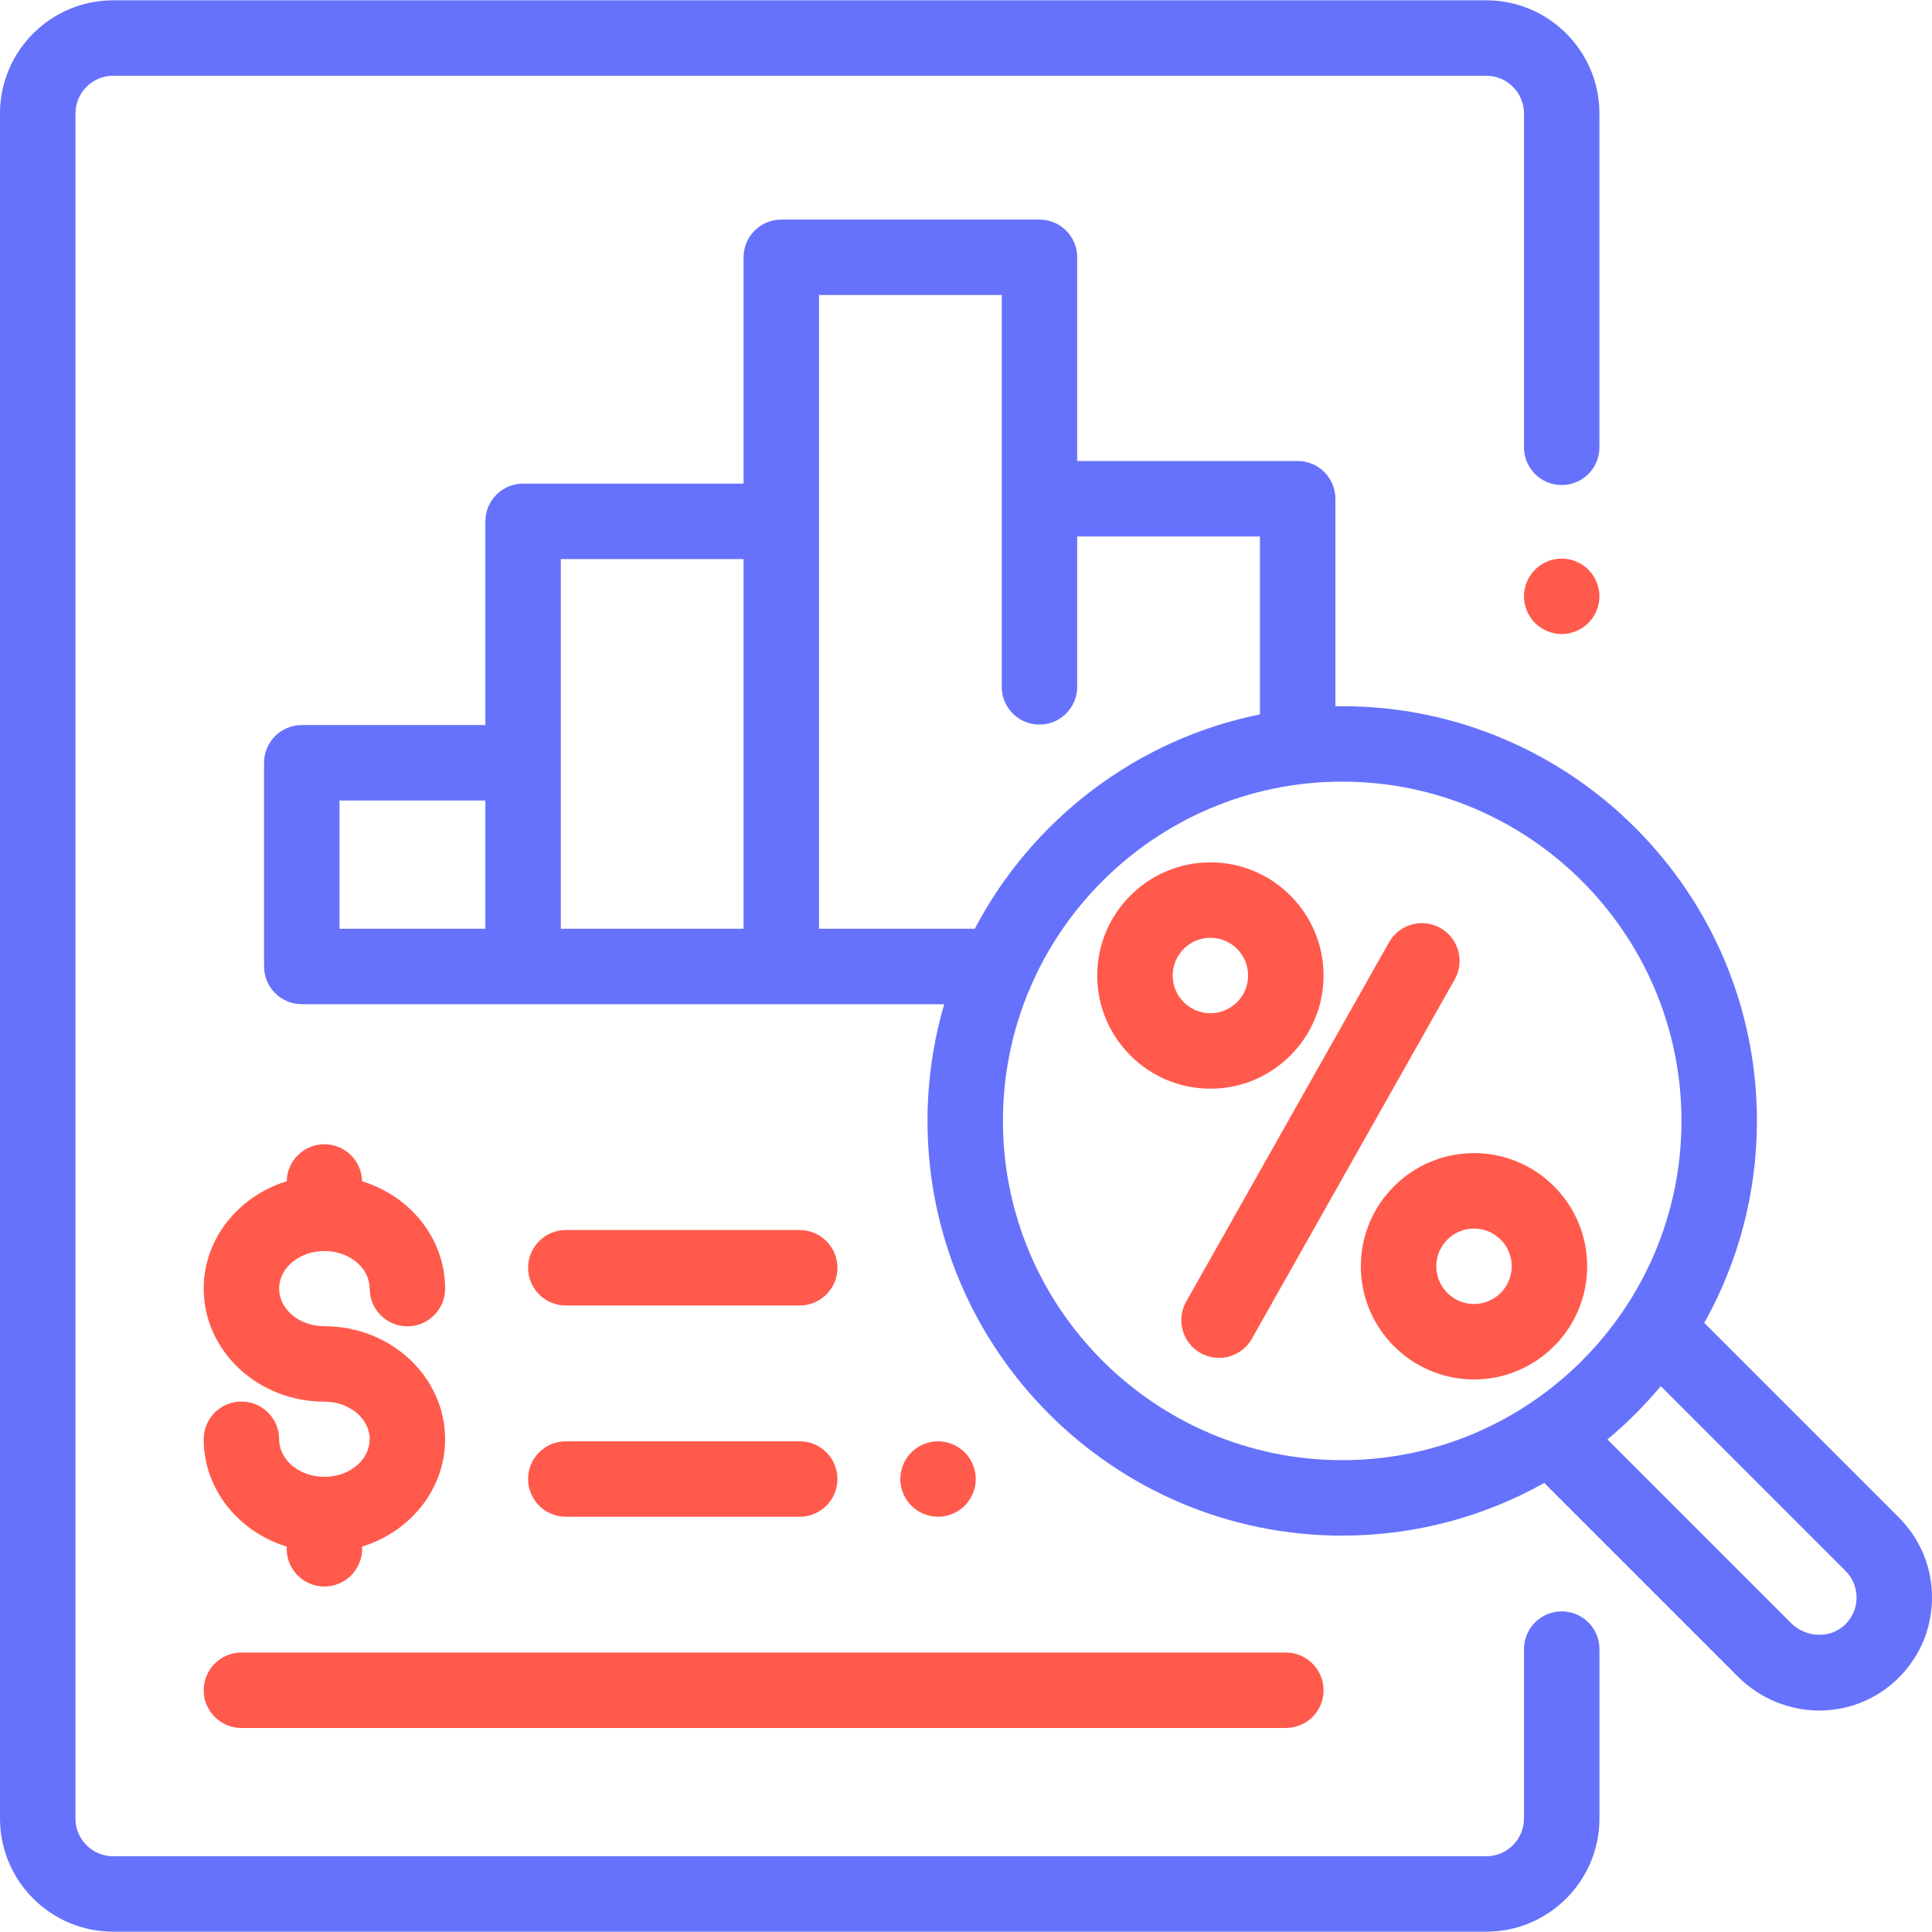<svg width="150" height="150" viewBox="0 0 150 150" fill="none" xmlns="http://www.w3.org/2000/svg">
<g clip-path="url(#clip0)">
<path d="M123.32 44.228C122.776 43.683 122.02 43.37 121.25 43.37C120.48 43.37 119.724 43.683 119.179 44.228C118.635 44.773 118.321 45.528 118.321 46.298C118.321 47.069 118.634 47.824 119.179 48.369C119.724 48.913 120.48 49.227 121.25 49.227C122.02 49.227 122.776 48.914 123.32 48.369C123.865 47.824 124.179 47.069 124.179 46.298C124.179 45.528 123.865 44.772 123.32 44.228Z" fill="#FF5A4C"/>
<path d="M121.25 37.658C122.868 37.658 124.179 36.347 124.179 34.73V8.81C124.179 3.965 120.238 0.024 115.393 0.024H8.786C3.942 0.024 0 3.965 0 8.81V141.19C0 146.035 3.942 149.976 8.786 149.976H115.393C120.238 149.976 124.18 146.035 124.18 141.19V128.036C124.18 126.418 122.868 125.107 121.251 125.107C119.634 125.107 118.322 126.418 118.322 128.036V141.19C118.322 142.805 117.008 144.119 115.393 144.119H8.786C7.172 144.119 5.858 142.805 5.858 141.19V8.81C5.858 7.195 7.172 5.881 8.786 5.881H115.393C117.008 5.881 118.322 7.195 118.322 8.81V34.73C118.322 36.347 119.633 37.658 121.25 37.658Z" fill="#6672FB"/>
<path d="M147.427 117.819L132.319 102.711C134.92 98.067 136.407 92.717 136.407 87.026C136.407 69.273 121.963 54.829 104.209 54.829C104.032 54.829 103.855 54.833 103.679 54.836V38.721C103.679 37.103 102.367 35.792 100.75 35.792H83.633V19.977C83.633 18.36 82.322 17.048 80.704 17.048H60.659C59.042 17.048 57.73 18.36 57.73 19.977V37.549H40.613C38.996 37.549 37.684 38.861 37.684 40.478V56.293H23.431C21.814 56.293 20.502 57.605 20.502 59.222V75.037C20.502 76.655 21.814 77.966 23.431 77.966H73.311C72.466 80.842 72.011 83.882 72.011 87.027C72.011 104.781 86.454 119.225 104.209 119.225C109.899 119.225 115.249 117.739 119.893 115.137L134.902 130.146C136.67 131.914 138.968 132.805 141.257 132.805C143.393 132.805 145.52 132.029 147.198 130.465C148.962 128.823 149.956 126.594 149.999 124.189C150.042 121.782 149.128 119.521 147.427 117.819ZM37.684 72.109H26.36V62.151H37.684V72.109H37.684ZM57.73 72.109H43.542V59.222V43.407H57.73V72.109ZM63.587 72.109V40.478V22.905H77.775V38.721V49.325V53.328C77.775 54.945 79.087 56.256 80.704 56.256C82.321 56.256 83.633 54.945 83.633 53.328V49.325V41.65H97.821V55.466C88.199 57.411 80.119 63.659 75.683 72.109H63.587ZM104.209 113.367C89.685 113.367 77.868 101.55 77.868 87.026C77.868 72.503 89.684 60.686 104.209 60.686C118.733 60.686 130.549 72.502 130.549 87.026C130.549 101.551 118.733 113.367 104.209 113.367ZM143.206 126.179C142.067 127.239 140.201 127.161 139.044 126.003L124.8 111.759C126.302 110.506 127.689 109.12 128.942 107.617L143.285 121.96C143.852 122.528 144.157 123.282 144.143 124.084C144.128 124.886 143.796 125.63 143.206 126.179Z" fill="#6672FB"/>
<path d="M111.834 72.051C110.425 71.256 108.638 71.752 107.843 73.162L92.096 101.056C91.301 102.465 91.797 104.252 93.206 105.047C93.661 105.304 94.156 105.426 94.643 105.426C95.665 105.426 96.658 104.89 97.196 103.936L112.944 76.042C113.739 74.632 113.242 72.846 111.834 72.051Z" fill="#FF5A4C"/>
<path d="M114.442 89.527C109.597 89.527 105.655 93.469 105.655 98.313C105.655 103.158 109.597 107.1 114.442 107.1C119.287 107.1 123.228 103.158 123.228 98.313C123.228 93.468 119.287 89.527 114.442 89.527ZM114.442 101.242C112.827 101.242 111.513 99.928 111.513 98.313C111.513 96.698 112.827 95.384 114.442 95.384C116.057 95.384 117.37 96.698 117.37 98.313C117.37 99.928 116.057 101.242 114.442 101.242Z" fill="#FF5A4C"/>
<path d="M93.975 66.953C89.13 66.953 85.189 70.895 85.189 75.74C85.189 80.585 89.13 84.526 93.975 84.526C98.82 84.526 102.761 80.585 102.761 75.74C102.761 70.895 98.819 66.953 93.975 66.953ZM93.975 78.668C92.36 78.668 91.046 77.354 91.046 75.74C91.046 74.125 92.36 72.811 93.975 72.811C95.59 72.811 96.904 74.125 96.904 75.74C96.904 77.354 95.59 78.668 93.975 78.668Z" fill="#FF5A4C"/>
<path d="M99.831 128.303H18.743C17.126 128.303 15.815 129.615 15.815 131.232C15.815 132.849 17.126 134.161 18.743 134.161H99.831C101.448 134.161 102.76 132.849 102.76 131.232C102.76 129.615 101.448 128.303 99.831 128.303Z" fill="#FF5A4C"/>
<path d="M62.089 111.902H43.93C42.313 111.902 41.001 113.214 41.001 114.831C41.001 116.448 42.313 117.76 43.93 117.76H62.089C63.707 117.76 65.018 116.448 65.018 114.831C65.018 113.214 63.707 111.902 62.089 111.902Z" fill="#FF5A4C"/>
<path d="M74.9 112.761C74.355 112.216 73.599 111.902 72.829 111.902C72.059 111.902 71.303 112.216 70.758 112.761C70.211 113.305 69.9 114.061 69.9 114.831C69.9 115.601 70.211 116.357 70.758 116.902C71.303 117.446 72.056 117.76 72.829 117.76C73.599 117.76 74.355 117.447 74.9 116.902C75.444 116.357 75.758 115.601 75.758 114.831C75.758 114.061 75.445 113.305 74.9 112.761Z" fill="#FF5A4C"/>
<path d="M62.089 95.501H43.93C42.313 95.501 41.001 96.813 41.001 98.43C41.001 100.047 42.313 101.359 43.93 101.359H62.089C63.707 101.359 65.018 100.047 65.018 98.43C65.018 96.813 63.707 95.501 62.089 95.501Z" fill="#FF5A4C"/>
<path d="M25.186 102.967C23.248 102.967 21.672 101.657 21.672 100.047C21.672 98.438 23.248 97.129 25.186 97.129C27.125 97.129 28.701 98.438 28.701 100.047C28.701 101.665 30.013 102.976 31.63 102.976C33.247 102.976 34.559 101.665 34.559 100.047C34.559 96.165 31.851 92.865 28.112 91.712C28.082 90.121 26.785 88.839 25.186 88.839C23.588 88.839 22.291 90.121 22.261 91.712C18.522 92.865 15.815 96.165 15.815 100.047C15.815 104.887 20.018 108.824 25.186 108.824C27.125 108.824 28.701 110.134 28.701 111.743C28.701 113.352 27.125 114.662 25.186 114.662C23.248 114.662 21.672 113.352 21.672 111.743C21.672 110.126 20.36 108.814 18.743 108.814C17.126 108.814 15.815 110.126 15.815 111.743C15.815 115.625 18.52 118.923 22.258 120.078V120.247C22.258 121.864 23.569 123.176 25.186 123.176C26.804 123.176 28.115 121.864 28.115 120.247V120.078C31.853 118.923 34.559 115.625 34.559 111.743C34.559 106.904 30.354 102.967 25.186 102.967Z" fill="#FF5A4C"/>
</g>
<defs>
<clipPath id="clip0">
<rect width="150" height="150" fill="white"/>
</clipPath>
</defs>
</svg>
